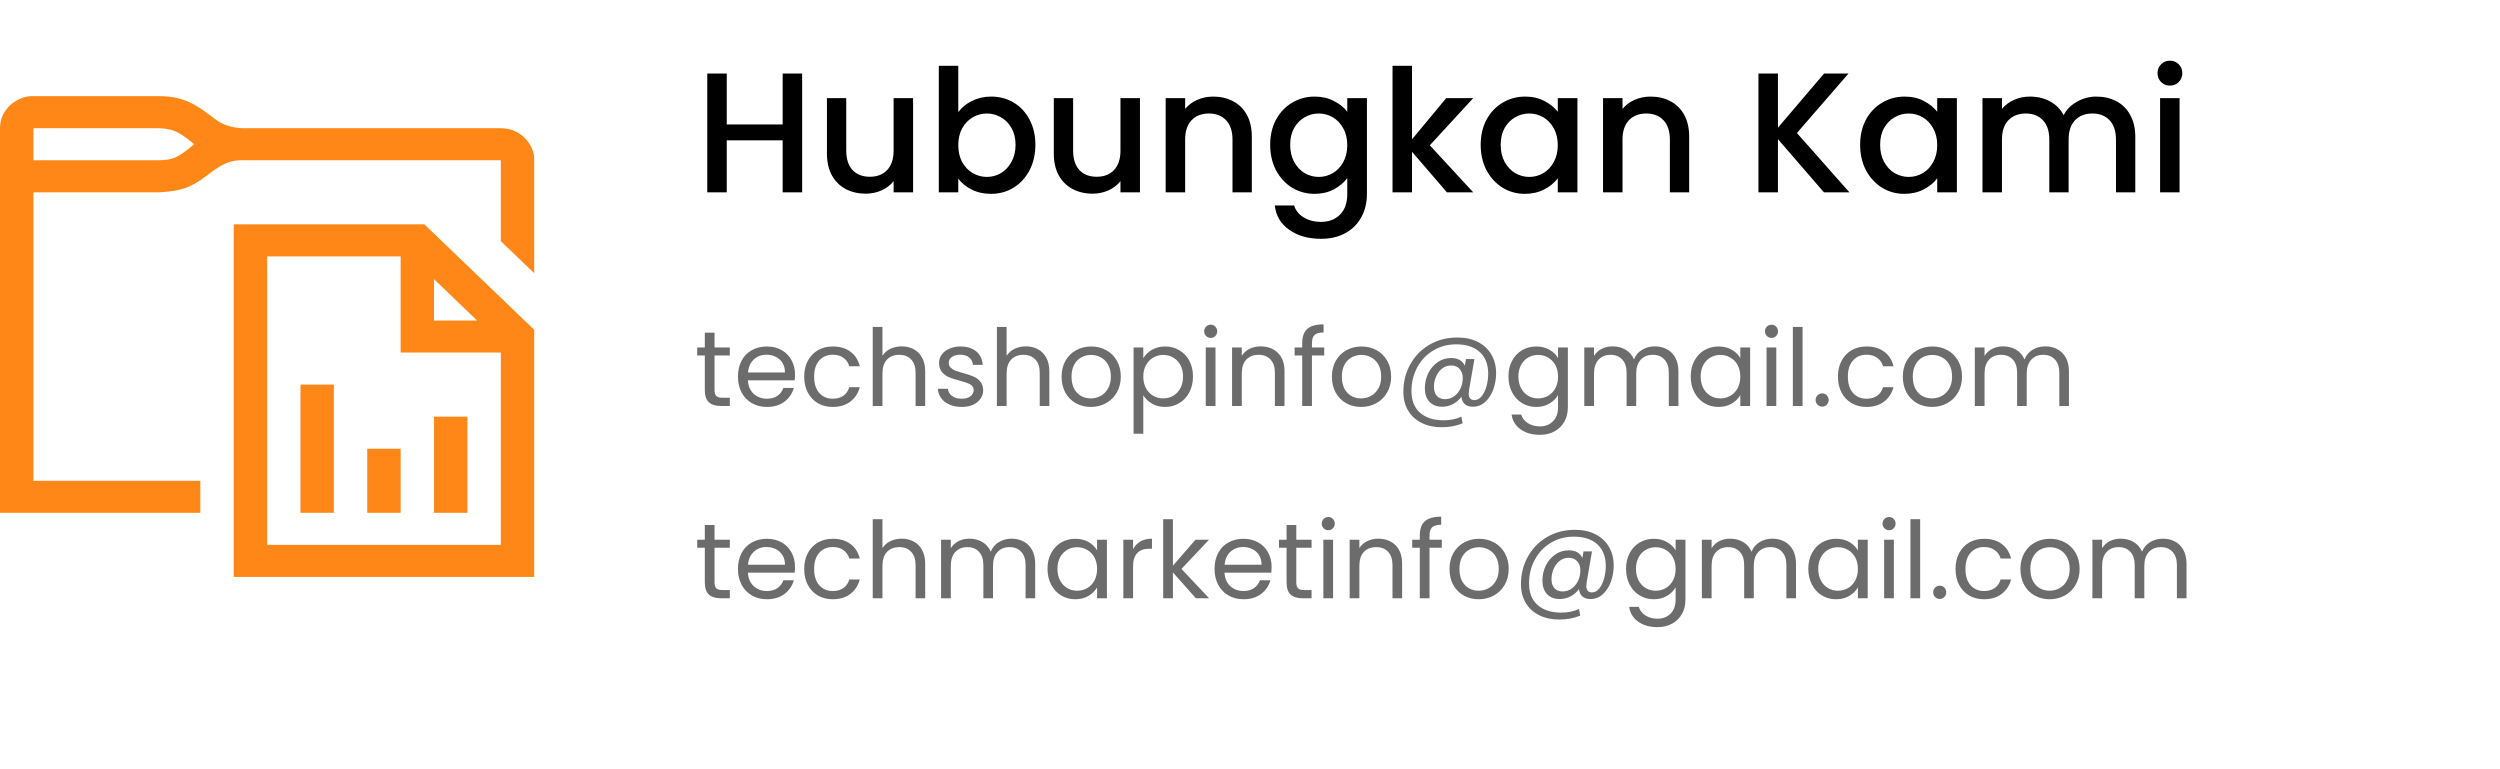 <svg width="234" height="72" viewBox="0 0 234 72" fill="none" xmlns="http://www.w3.org/2000/svg">
<path d="M75.08 6.88V18H73.256V13.136H68.024V18H66.2V6.88H68.024V11.648H73.256V6.88H75.08ZM85.465 9.184V18H83.641V16.96C83.353 17.323 82.975 17.611 82.505 17.824C82.047 18.027 81.556 18.128 81.033 18.128C80.34 18.128 79.716 17.984 79.161 17.696C78.617 17.408 78.185 16.981 77.865 16.416C77.556 15.851 77.401 15.168 77.401 14.368V9.184H79.209V14.096C79.209 14.885 79.407 15.493 79.801 15.92C80.196 16.336 80.735 16.544 81.417 16.544C82.1 16.544 82.639 16.336 83.033 15.92C83.439 15.493 83.641 14.885 83.641 14.096V9.184H85.465ZM89.696 10.496C90.005 10.069 90.427 9.723 90.96 9.456C91.504 9.179 92.106 9.04 92.768 9.04C93.546 9.04 94.251 9.227 94.88 9.6C95.509 9.973 96.005 10.507 96.368 11.2C96.731 11.883 96.912 12.667 96.912 13.552C96.912 14.437 96.731 15.232 96.368 15.936C96.005 16.629 95.504 17.173 94.864 17.568C94.234 17.952 93.536 18.144 92.768 18.144C92.085 18.144 91.477 18.011 90.944 17.744C90.421 17.477 90.005 17.136 89.696 16.72V18H87.872V6.16H89.696V10.496ZM95.056 13.552C95.056 12.944 94.928 12.421 94.672 11.984C94.427 11.536 94.096 11.2 93.68 10.976C93.275 10.741 92.837 10.624 92.368 10.624C91.909 10.624 91.472 10.741 91.056 10.976C90.65 11.211 90.32 11.552 90.064 12C89.819 12.448 89.696 12.976 89.696 13.584C89.696 14.192 89.819 14.725 90.064 15.184C90.32 15.632 90.65 15.973 91.056 16.208C91.472 16.443 91.909 16.56 92.368 16.56C92.837 16.56 93.275 16.443 93.68 16.208C94.096 15.963 94.427 15.611 94.672 15.152C94.928 14.693 95.056 14.16 95.056 13.552ZM106.7 9.184V18H104.876V16.96C104.588 17.323 104.209 17.611 103.74 17.824C103.281 18.027 102.79 18.128 102.268 18.128C101.574 18.128 100.95 17.984 100.396 17.696C99.852 17.408 99.42 16.981 99.1 16.416C98.79 15.851 98.636 15.168 98.636 14.368V9.184H100.444V14.096C100.444 14.885 100.641 15.493 101.036 15.92C101.43 16.336 101.969 16.544 102.652 16.544C103.334 16.544 103.873 16.336 104.268 15.92C104.673 15.493 104.876 14.885 104.876 14.096V9.184H106.7ZM113.554 9.04C114.248 9.04 114.866 9.184 115.41 9.472C115.965 9.76 116.397 10.187 116.706 10.752C117.016 11.317 117.17 12 117.17 12.8V18H115.362V13.072C115.362 12.283 115.165 11.68 114.77 11.264C114.376 10.837 113.837 10.624 113.154 10.624C112.472 10.624 111.928 10.837 111.522 11.264C111.128 11.68 110.93 12.283 110.93 13.072V18H109.106V9.184H110.93V10.192C111.229 9.829 111.608 9.547 112.066 9.344C112.536 9.141 113.032 9.04 113.554 9.04ZM123.049 9.04C123.732 9.04 124.334 9.179 124.857 9.456C125.39 9.723 125.806 10.059 126.105 10.464V9.184H127.945V18.144C127.945 18.955 127.774 19.675 127.433 20.304C127.092 20.944 126.596 21.445 125.945 21.808C125.305 22.171 124.537 22.352 123.641 22.352C122.446 22.352 121.454 22.069 120.665 21.504C119.876 20.949 119.428 20.192 119.321 19.232H121.129C121.268 19.691 121.561 20.059 122.009 20.336C122.468 20.624 123.012 20.768 123.641 20.768C124.377 20.768 124.969 20.544 125.417 20.096C125.876 19.648 126.105 18.997 126.105 18.144V16.672C125.796 17.088 125.374 17.44 124.841 17.728C124.318 18.005 123.721 18.144 123.049 18.144C122.281 18.144 121.577 17.952 120.937 17.568C120.308 17.173 119.806 16.629 119.433 15.936C119.07 15.232 118.889 14.437 118.889 13.552C118.889 12.667 119.07 11.883 119.433 11.2C119.806 10.517 120.308 9.989 120.937 9.616C121.577 9.232 122.281 9.04 123.049 9.04ZM126.105 13.584C126.105 12.976 125.977 12.448 125.721 12C125.476 11.552 125.15 11.211 124.745 10.976C124.34 10.741 123.902 10.624 123.433 10.624C122.964 10.624 122.526 10.741 122.121 10.976C121.716 11.2 121.385 11.536 121.129 11.984C120.884 12.421 120.761 12.944 120.761 13.552C120.761 14.16 120.884 14.693 121.129 15.152C121.385 15.611 121.716 15.963 122.121 16.208C122.537 16.443 122.974 16.56 123.433 16.56C123.902 16.56 124.34 16.443 124.745 16.208C125.15 15.973 125.476 15.632 125.721 15.184C125.977 14.725 126.105 14.192 126.105 13.584ZM133.829 13.6L137.893 18H135.429L132.165 14.208V18H130.341V6.16H132.165V13.04L135.365 9.184H137.893L133.829 13.6ZM138.592 13.552C138.592 12.667 138.773 11.883 139.136 11.2C139.509 10.517 140.011 9.989 140.64 9.616C141.28 9.232 141.984 9.04 142.752 9.04C143.445 9.04 144.048 9.179 144.56 9.456C145.083 9.723 145.499 10.059 145.808 10.464V9.184H147.648V18H145.808V16.688C145.499 17.104 145.077 17.451 144.544 17.728C144.011 18.005 143.403 18.144 142.72 18.144C141.963 18.144 141.269 17.952 140.64 17.568C140.011 17.173 139.509 16.629 139.136 15.936C138.773 15.232 138.592 14.437 138.592 13.552ZM145.808 13.584C145.808 12.976 145.68 12.448 145.424 12C145.179 11.552 144.853 11.211 144.448 10.976C144.043 10.741 143.605 10.624 143.136 10.624C142.667 10.624 142.229 10.741 141.824 10.976C141.419 11.2 141.088 11.536 140.832 11.984C140.587 12.421 140.464 12.944 140.464 13.552C140.464 14.16 140.587 14.693 140.832 15.152C141.088 15.611 141.419 15.963 141.824 16.208C142.24 16.443 142.677 16.56 143.136 16.56C143.605 16.56 144.043 16.443 144.448 16.208C144.853 15.973 145.179 15.632 145.424 15.184C145.68 14.725 145.808 14.192 145.808 13.584ZM154.492 9.04C155.185 9.04 155.804 9.184 156.348 9.472C156.902 9.76 157.334 10.187 157.644 10.752C157.953 11.317 158.108 12 158.108 12.8V18H156.3V13.072C156.3 12.283 156.102 11.68 155.708 11.264C155.313 10.837 154.774 10.624 154.092 10.624C153.409 10.624 152.865 10.837 152.46 11.264C152.065 11.68 151.868 12.283 151.868 13.072V18H150.044V9.184H151.868V10.192C152.166 9.829 152.545 9.547 153.004 9.344C153.473 9.141 153.969 9.04 154.492 9.04ZM170.719 18L166.415 13.024V18H164.591V6.88H166.415V11.952L170.735 6.88H173.023L168.191 12.448L173.103 18H170.719ZM174.108 13.552C174.108 12.667 174.289 11.883 174.652 11.2C175.025 10.517 175.526 9.989 176.156 9.616C176.796 9.232 177.5 9.04 178.268 9.04C178.961 9.04 179.564 9.179 180.076 9.456C180.598 9.723 181.014 10.059 181.324 10.464V9.184H183.164V18H181.324V16.688C181.014 17.104 180.593 17.451 180.06 17.728C179.526 18.005 178.918 18.144 178.236 18.144C177.478 18.144 176.785 17.952 176.156 17.568C175.526 17.173 175.025 16.629 174.652 15.936C174.289 15.232 174.108 14.437 174.108 13.552ZM181.324 13.584C181.324 12.976 181.196 12.448 180.94 12C180.694 11.552 180.369 11.211 179.964 10.976C179.558 10.741 179.121 10.624 178.652 10.624C178.182 10.624 177.745 10.741 177.34 10.976C176.934 11.2 176.604 11.536 176.348 11.984C176.102 12.421 175.98 12.944 175.98 13.552C175.98 14.16 176.102 14.693 176.348 15.152C176.604 15.611 176.934 15.963 177.34 16.208C177.756 16.443 178.193 16.56 178.652 16.56C179.121 16.56 179.558 16.443 179.964 16.208C180.369 15.973 180.694 15.632 180.94 15.184C181.196 14.725 181.324 14.192 181.324 13.584ZM196.231 9.04C196.925 9.04 197.543 9.184 198.087 9.472C198.642 9.76 199.074 10.187 199.383 10.752C199.703 11.317 199.863 12 199.863 12.8V18H198.055V13.072C198.055 12.283 197.858 11.68 197.463 11.264C197.069 10.837 196.53 10.624 195.847 10.624C195.165 10.624 194.621 10.837 194.215 11.264C193.821 11.68 193.623 12.283 193.623 13.072V18H191.815V13.072C191.815 12.283 191.618 11.68 191.223 11.264C190.829 10.837 190.29 10.624 189.607 10.624C188.925 10.624 188.381 10.837 187.975 11.264C187.581 11.68 187.383 12.283 187.383 13.072V18H185.559V9.184H187.383V10.192C187.682 9.829 188.061 9.547 188.519 9.344C188.978 9.141 189.469 9.04 189.991 9.04C190.695 9.04 191.325 9.189 191.879 9.488C192.434 9.787 192.861 10.219 193.159 10.784C193.426 10.251 193.842 9.829 194.407 9.52C194.973 9.2 195.581 9.04 196.231 9.04ZM203.112 8.016C202.782 8.016 202.504 7.904 202.28 7.68C202.056 7.456 201.944 7.179 201.944 6.848C201.944 6.517 202.056 6.24 202.28 6.016C202.504 5.792 202.782 5.68 203.112 5.68C203.432 5.68 203.704 5.792 203.928 6.016C204.152 6.24 204.264 6.517 204.264 6.848C204.264 7.179 204.152 7.456 203.928 7.68C203.704 7.904 203.432 8.016 203.112 8.016ZM204.008 9.184V18H202.184V9.184H204.008Z" fill="black"/>
<path d="M66.88 33.27V36.5C66.88 36.767 66.937 36.957 67.05 37.07C67.163 37.177 67.36 37.23 67.64 37.23H68.31V38H67.49C66.983 38 66.603 37.883 66.35 37.65C66.097 37.417 65.97 37.033 65.97 36.5V33.27H65.26V32.52H65.97V31.14H66.88V32.52H68.31V33.27H66.88ZM74.413 35.05C74.413 35.223 74.403 35.407 74.383 35.6H70.003C70.036 36.14 70.219 36.563 70.553 36.87C70.893 37.17 71.303 37.32 71.783 37.32C72.176 37.32 72.503 37.23 72.763 37.05C73.029 36.863 73.216 36.617 73.323 36.31H74.303C74.156 36.837 73.863 37.267 73.423 37.6C72.983 37.927 72.436 38.09 71.783 38.09C71.263 38.09 70.796 37.973 70.383 37.74C69.976 37.507 69.656 37.177 69.423 36.75C69.189 36.317 69.073 35.817 69.073 35.25C69.073 34.683 69.186 34.187 69.413 33.76C69.639 33.333 69.956 33.007 70.363 32.78C70.776 32.547 71.249 32.43 71.783 32.43C72.303 32.43 72.763 32.543 73.163 32.77C73.563 32.997 73.869 33.31 74.083 33.71C74.303 34.103 74.413 34.55 74.413 35.05ZM73.473 34.86C73.473 34.513 73.396 34.217 73.243 33.97C73.089 33.717 72.879 33.527 72.613 33.4C72.353 33.267 72.063 33.2 71.743 33.2C71.283 33.2 70.889 33.347 70.563 33.64C70.243 33.933 70.059 34.34 70.013 34.86H73.473ZM75.274 35.25C75.274 34.683 75.387 34.19 75.614 33.77C75.84 33.343 76.154 33.013 76.554 32.78C76.96 32.547 77.424 32.43 77.944 32.43C78.617 32.43 79.17 32.593 79.604 32.92C80.044 33.247 80.334 33.7 80.474 34.28H79.494C79.4 33.947 79.217 33.683 78.944 33.49C78.677 33.297 78.344 33.2 77.944 33.2C77.424 33.2 77.004 33.38 76.684 33.74C76.364 34.093 76.204 34.597 76.204 35.25C76.204 35.91 76.364 36.42 76.684 36.78C77.004 37.14 77.424 37.32 77.944 37.32C78.344 37.32 78.677 37.227 78.944 37.04C79.21 36.853 79.394 36.587 79.494 36.24H80.474C80.327 36.8 80.034 37.25 79.594 37.59C79.154 37.923 78.604 38.09 77.944 38.09C77.424 38.09 76.96 37.973 76.554 37.74C76.154 37.507 75.84 37.177 75.614 36.75C75.387 36.323 75.274 35.823 75.274 35.25ZM84.408 32.42C84.821 32.42 85.195 32.51 85.528 32.69C85.861 32.863 86.121 33.127 86.308 33.48C86.501 33.833 86.598 34.263 86.598 34.77V38H85.698V34.9C85.698 34.353 85.561 33.937 85.288 33.65C85.015 33.357 84.641 33.21 84.168 33.21C83.688 33.21 83.305 33.36 83.018 33.66C82.738 33.96 82.598 34.397 82.598 34.97V38H81.688V30.6H82.598V33.3C82.778 33.02 83.025 32.803 83.338 32.65C83.658 32.497 84.015 32.42 84.408 32.42ZM90.025 38.09C89.605 38.09 89.228 38.02 88.894 37.88C88.561 37.733 88.298 37.533 88.105 37.28C87.911 37.02 87.805 36.723 87.784 36.39H88.725C88.751 36.663 88.878 36.887 89.105 37.06C89.338 37.233 89.641 37.32 90.014 37.32C90.361 37.32 90.635 37.243 90.835 37.09C91.034 36.937 91.135 36.743 91.135 36.51C91.135 36.27 91.028 36.093 90.814 35.98C90.601 35.86 90.271 35.743 89.825 35.63C89.418 35.523 89.085 35.417 88.825 35.31C88.571 35.197 88.351 35.033 88.165 34.82C87.984 34.6 87.894 34.313 87.894 33.96C87.894 33.68 87.978 33.423 88.144 33.19C88.311 32.957 88.548 32.773 88.855 32.64C89.161 32.5 89.511 32.43 89.904 32.43C90.511 32.43 91.001 32.583 91.374 32.89C91.748 33.197 91.948 33.617 91.975 34.15H91.064C91.044 33.863 90.928 33.633 90.715 33.46C90.508 33.287 90.228 33.2 89.874 33.2C89.548 33.2 89.288 33.27 89.094 33.41C88.901 33.55 88.805 33.733 88.805 33.96C88.805 34.14 88.861 34.29 88.975 34.41C89.094 34.523 89.241 34.617 89.415 34.69C89.594 34.757 89.841 34.833 90.154 34.92C90.548 35.027 90.868 35.133 91.115 35.24C91.361 35.34 91.571 35.493 91.745 35.7C91.924 35.907 92.018 36.177 92.025 36.51C92.025 36.81 91.941 37.08 91.775 37.32C91.608 37.56 91.371 37.75 91.064 37.89C90.764 38.023 90.418 38.09 90.025 38.09ZM96.029 32.42C96.442 32.42 96.816 32.51 97.149 32.69C97.482 32.863 97.742 33.127 97.929 33.48C98.122 33.833 98.219 34.263 98.219 34.77V38H97.319V34.9C97.319 34.353 97.182 33.937 96.909 33.65C96.636 33.357 96.262 33.21 95.789 33.21C95.309 33.21 94.926 33.36 94.639 33.66C94.359 33.96 94.219 34.397 94.219 34.97V38H93.309V30.6H94.219V33.3C94.399 33.02 94.646 32.803 94.959 32.65C95.279 32.497 95.636 32.42 96.029 32.42ZM102.096 38.09C101.582 38.09 101.116 37.973 100.696 37.74C100.282 37.507 99.956 37.177 99.716 36.75C99.482 36.317 99.365 35.817 99.365 35.25C99.365 34.69 99.486 34.197 99.725 33.77C99.972 33.337 100.306 33.007 100.726 32.78C101.146 32.547 101.616 32.43 102.136 32.43C102.656 32.43 103.126 32.547 103.546 32.78C103.966 33.007 104.296 33.333 104.536 33.76C104.782 34.187 104.906 34.683 104.906 35.25C104.906 35.817 104.779 36.317 104.526 36.75C104.279 37.177 103.942 37.507 103.516 37.74C103.089 37.973 102.616 38.09 102.096 38.09ZM102.096 37.29C102.422 37.29 102.729 37.213 103.016 37.06C103.302 36.907 103.532 36.677 103.706 36.37C103.886 36.063 103.976 35.69 103.976 35.25C103.976 34.81 103.889 34.437 103.716 34.13C103.542 33.823 103.316 33.597 103.036 33.45C102.756 33.297 102.452 33.22 102.126 33.22C101.792 33.22 101.486 33.297 101.206 33.45C100.932 33.597 100.712 33.823 100.546 34.13C100.379 34.437 100.296 34.81 100.296 35.25C100.296 35.697 100.376 36.073 100.536 36.38C100.702 36.687 100.922 36.917 101.196 37.07C101.469 37.217 101.769 37.29 102.096 37.29ZM107.012 33.53C107.192 33.217 107.459 32.957 107.812 32.75C108.172 32.537 108.589 32.43 109.062 32.43C109.549 32.43 109.989 32.547 110.382 32.78C110.782 33.013 111.095 33.343 111.322 33.77C111.549 34.19 111.662 34.68 111.662 35.24C111.662 35.793 111.549 36.287 111.322 36.72C111.095 37.153 110.782 37.49 110.382 37.73C109.989 37.97 109.549 38.09 109.062 38.09C108.595 38.09 108.182 37.987 107.822 37.78C107.469 37.567 107.199 37.303 107.012 36.99V40.6H106.102V32.52H107.012V33.53ZM110.732 35.24C110.732 34.827 110.649 34.467 110.482 34.16C110.315 33.853 110.089 33.62 109.802 33.46C109.522 33.3 109.212 33.22 108.872 33.22C108.539 33.22 108.229 33.303 107.942 33.47C107.662 33.63 107.435 33.867 107.262 34.18C107.095 34.487 107.012 34.843 107.012 35.25C107.012 35.663 107.095 36.027 107.262 36.34C107.435 36.647 107.662 36.883 107.942 37.05C108.229 37.21 108.539 37.29 108.872 37.29C109.212 37.29 109.522 37.21 109.802 37.05C110.089 36.883 110.315 36.647 110.482 36.34C110.649 36.027 110.732 35.66 110.732 35.24ZM113.33 31.63C113.157 31.63 113.01 31.57 112.89 31.45C112.77 31.33 112.71 31.183 112.71 31.01C112.71 30.837 112.77 30.69 112.89 30.57C113.01 30.45 113.157 30.39 113.33 30.39C113.497 30.39 113.637 30.45 113.75 30.57C113.87 30.69 113.93 30.837 113.93 31.01C113.93 31.183 113.87 31.33 113.75 31.45C113.637 31.57 113.497 31.63 113.33 31.63ZM113.77 32.52V38H112.86V32.52H113.77ZM117.991 32.42C118.657 32.42 119.197 32.623 119.611 33.03C120.024 33.43 120.231 34.01 120.231 34.77V38H119.331V34.9C119.331 34.353 119.194 33.937 118.921 33.65C118.647 33.357 118.274 33.21 117.801 33.21C117.321 33.21 116.937 33.36 116.651 33.66C116.371 33.96 116.231 34.397 116.231 34.97V38H115.321V32.52H116.231V33.3C116.411 33.02 116.654 32.803 116.961 32.65C117.274 32.497 117.617 32.42 117.991 32.42ZM123.947 33.27H122.797V38H121.887V33.27H121.177V32.52H121.887V32.13C121.887 31.517 122.044 31.07 122.357 30.79C122.677 30.503 123.187 30.36 123.887 30.36V31.12C123.487 31.12 123.204 31.2 123.037 31.36C122.877 31.513 122.797 31.77 122.797 32.13V32.52H123.947V33.27ZM127.398 38.09C126.885 38.09 126.418 37.973 125.998 37.74C125.585 37.507 125.258 37.177 125.018 36.75C124.785 36.317 124.668 35.817 124.668 35.25C124.668 34.69 124.788 34.197 125.028 33.77C125.275 33.337 125.608 33.007 126.028 32.78C126.448 32.547 126.918 32.43 127.438 32.43C127.958 32.43 128.428 32.547 128.848 32.78C129.268 33.007 129.598 33.333 129.838 33.76C130.085 34.187 130.208 34.683 130.208 35.25C130.208 35.817 130.082 36.317 129.828 36.75C129.582 37.177 129.245 37.507 128.818 37.74C128.392 37.973 127.918 38.09 127.398 38.09ZM127.398 37.29C127.725 37.29 128.032 37.213 128.318 37.06C128.605 36.907 128.835 36.677 129.008 36.37C129.188 36.063 129.278 35.69 129.278 35.25C129.278 34.81 129.192 34.437 129.018 34.13C128.845 33.823 128.618 33.597 128.338 33.45C128.058 33.297 127.755 33.22 127.428 33.22C127.095 33.22 126.788 33.297 126.508 33.45C126.235 33.597 126.015 33.823 125.848 34.13C125.682 34.437 125.598 34.81 125.598 35.25C125.598 35.697 125.678 36.073 125.838 36.38C126.005 36.687 126.225 36.917 126.498 37.07C126.772 37.217 127.072 37.29 127.398 37.29ZM136.405 31.59C137.145 31.59 137.788 31.73 138.335 32.01C138.881 32.29 139.301 32.683 139.595 33.19C139.888 33.69 140.035 34.27 140.035 34.93C140.035 35.457 139.948 35.963 139.775 36.45C139.601 36.93 139.348 37.32 139.015 37.62C138.688 37.92 138.305 38.07 137.865 38.07C137.531 38.07 137.275 37.987 137.095 37.82C136.915 37.653 136.811 37.427 136.785 37.14C136.578 37.427 136.315 37.653 135.995 37.82C135.681 37.987 135.348 38.07 134.995 38.07C134.488 38.07 134.088 37.917 133.795 37.61C133.508 37.297 133.365 36.877 133.365 36.35C133.365 35.85 133.468 35.383 133.675 34.95C133.888 34.517 134.181 34.17 134.555 33.91C134.928 33.643 135.351 33.51 135.825 33.51C136.458 33.51 136.885 33.75 137.105 34.23L137.215 33.61H138.005L137.505 36.5C137.485 36.627 137.475 36.743 137.475 36.85C137.475 37.25 137.651 37.45 138.005 37.45C138.271 37.45 138.501 37.323 138.695 37.07C138.895 36.817 139.045 36.5 139.145 36.12C139.245 35.733 139.295 35.353 139.295 34.98C139.295 34.107 139.031 33.43 138.505 32.95C137.985 32.47 137.248 32.23 136.295 32.23C135.501 32.23 134.785 32.423 134.145 32.81C133.511 33.19 133.015 33.713 132.655 34.38C132.295 35.047 132.115 35.783 132.115 36.59C132.108 37.47 132.371 38.147 132.905 38.62C133.438 39.1 134.178 39.34 135.125 39.34C135.751 39.34 136.305 39.227 136.785 39L136.905 39.62C136.311 39.867 135.658 39.99 134.945 39.99C134.231 39.99 133.601 39.853 133.055 39.58C132.515 39.313 132.095 38.927 131.795 38.42C131.501 37.92 131.355 37.337 131.355 36.67C131.355 35.73 131.571 34.873 132.005 34.1C132.438 33.32 133.038 32.707 133.805 32.26C134.578 31.813 135.445 31.59 136.405 31.59ZM135.265 37.36C135.565 37.36 135.841 37.273 136.095 37.1C136.348 36.92 136.548 36.68 136.695 36.38C136.841 36.073 136.915 35.74 136.915 35.38C136.915 35.033 136.818 34.753 136.625 34.54C136.438 34.32 136.171 34.21 135.825 34.21C135.505 34.21 135.221 34.307 134.975 34.5C134.735 34.687 134.548 34.937 134.415 35.25C134.281 35.557 134.215 35.877 134.215 36.21C134.215 36.563 134.305 36.843 134.485 37.05C134.665 37.257 134.925 37.36 135.265 37.36ZM143.792 32.43C144.265 32.43 144.678 32.533 145.032 32.74C145.392 32.947 145.658 33.207 145.832 33.52V32.52H146.752V38.12C146.752 38.62 146.645 39.063 146.432 39.45C146.218 39.843 145.912 40.15 145.512 40.37C145.118 40.59 144.658 40.7 144.132 40.7C143.412 40.7 142.812 40.53 142.332 40.19C141.852 39.85 141.568 39.387 141.482 38.8H142.382C142.482 39.133 142.688 39.4 143.002 39.6C143.315 39.807 143.692 39.91 144.132 39.91C144.632 39.91 145.038 39.753 145.352 39.44C145.672 39.127 145.832 38.687 145.832 38.12V36.97C145.652 37.29 145.385 37.557 145.032 37.77C144.678 37.983 144.265 38.09 143.792 38.09C143.305 38.09 142.862 37.97 142.462 37.73C142.068 37.49 141.758 37.153 141.532 36.72C141.305 36.287 141.192 35.793 141.192 35.24C141.192 34.68 141.305 34.19 141.532 33.77C141.758 33.343 142.068 33.013 142.462 32.78C142.862 32.547 143.305 32.43 143.792 32.43ZM145.832 35.25C145.832 34.837 145.748 34.477 145.582 34.17C145.415 33.863 145.188 33.63 144.902 33.47C144.622 33.303 144.312 33.22 143.972 33.22C143.632 33.22 143.322 33.3 143.042 33.46C142.762 33.62 142.538 33.853 142.372 34.16C142.205 34.467 142.122 34.827 142.122 35.24C142.122 35.66 142.205 36.027 142.372 36.34C142.538 36.647 142.762 36.883 143.042 37.05C143.322 37.21 143.632 37.29 143.972 37.29C144.312 37.29 144.622 37.21 144.902 37.05C145.188 36.883 145.415 36.647 145.582 36.34C145.748 36.027 145.832 35.663 145.832 35.25ZM154.88 32.42C155.306 32.42 155.686 32.51 156.02 32.69C156.353 32.863 156.616 33.127 156.81 33.48C157.003 33.833 157.1 34.263 157.1 34.77V38H156.2V34.9C156.2 34.353 156.063 33.937 155.79 33.65C155.523 33.357 155.16 33.21 154.7 33.21C154.226 33.21 153.85 33.363 153.57 33.67C153.29 33.97 153.15 34.407 153.15 34.98V38H152.25V34.9C152.25 34.353 152.113 33.937 151.84 33.65C151.573 33.357 151.21 33.21 150.75 33.21C150.276 33.21 149.9 33.363 149.62 33.67C149.34 33.97 149.2 34.407 149.2 34.98V38H148.29V32.52H149.2V33.31C149.38 33.023 149.62 32.803 149.92 32.65C150.226 32.497 150.563 32.42 150.93 32.42C151.39 32.42 151.796 32.523 152.15 32.73C152.503 32.937 152.766 33.24 152.94 33.64C153.093 33.253 153.346 32.953 153.7 32.74C154.053 32.527 154.446 32.42 154.88 32.42ZM158.252 35.24C158.252 34.68 158.366 34.19 158.592 33.77C158.819 33.343 159.129 33.013 159.522 32.78C159.922 32.547 160.366 32.43 160.852 32.43C161.332 32.43 161.749 32.533 162.102 32.74C162.456 32.947 162.719 33.207 162.892 33.52V32.52H163.812V38H162.892V36.98C162.712 37.3 162.442 37.567 162.082 37.78C161.729 37.987 161.316 38.09 160.842 38.09C160.356 38.09 159.916 37.97 159.522 37.73C159.129 37.49 158.819 37.153 158.592 36.72C158.366 36.287 158.252 35.793 158.252 35.24ZM162.892 35.25C162.892 34.837 162.809 34.477 162.642 34.17C162.476 33.863 162.249 33.63 161.962 33.47C161.682 33.303 161.372 33.22 161.032 33.22C160.692 33.22 160.382 33.3 160.102 33.46C159.822 33.62 159.599 33.853 159.432 34.16C159.266 34.467 159.182 34.827 159.182 35.24C159.182 35.66 159.266 36.027 159.432 36.34C159.599 36.647 159.822 36.883 160.102 37.05C160.382 37.21 160.692 37.29 161.032 37.29C161.372 37.29 161.682 37.21 161.962 37.05C162.249 36.883 162.476 36.647 162.642 36.34C162.809 36.027 162.892 35.663 162.892 35.25ZM165.82 31.63C165.647 31.63 165.5 31.57 165.38 31.45C165.26 31.33 165.2 31.183 165.2 31.01C165.2 30.837 165.26 30.69 165.38 30.57C165.5 30.45 165.647 30.39 165.82 30.39C165.987 30.39 166.127 30.45 166.24 30.57C166.36 30.69 166.42 30.837 166.42 31.01C166.42 31.183 166.36 31.33 166.24 31.45C166.127 31.57 165.987 31.63 165.82 31.63ZM166.26 32.52V38H165.35V32.52H166.26ZM168.721 30.6V38H167.811V30.6H168.721ZM170.562 38.06C170.389 38.06 170.242 38 170.122 37.88C170.002 37.76 169.942 37.613 169.942 37.44C169.942 37.267 170.002 37.12 170.122 37C170.242 36.88 170.389 36.82 170.562 36.82C170.729 36.82 170.869 36.88 170.982 37C171.102 37.12 171.162 37.267 171.162 37.44C171.162 37.613 171.102 37.76 170.982 37.88C170.869 38 170.729 38.06 170.562 38.06ZM172.032 35.25C172.032 34.683 172.145 34.19 172.372 33.77C172.598 33.343 172.912 33.013 173.312 32.78C173.718 32.547 174.182 32.43 174.702 32.43C175.375 32.43 175.928 32.593 176.362 32.92C176.802 33.247 177.092 33.7 177.232 34.28H176.252C176.158 33.947 175.975 33.683 175.702 33.49C175.435 33.297 175.102 33.2 174.702 33.2C174.182 33.2 173.762 33.38 173.442 33.74C173.122 34.093 172.962 34.597 172.962 35.25C172.962 35.91 173.122 36.42 173.442 36.78C173.762 37.14 174.182 37.32 174.702 37.32C175.102 37.32 175.435 37.227 175.702 37.04C175.968 36.853 176.152 36.587 176.252 36.24H177.232C177.085 36.8 176.792 37.25 176.352 37.59C175.912 37.923 175.362 38.09 174.702 38.09C174.182 38.09 173.718 37.973 173.312 37.74C172.912 37.507 172.598 37.177 172.372 36.75C172.145 36.323 172.032 35.823 172.032 35.25ZM180.836 38.09C180.322 38.09 179.856 37.973 179.436 37.74C179.022 37.507 178.696 37.177 178.456 36.75C178.222 36.317 178.106 35.817 178.106 35.25C178.106 34.69 178.226 34.197 178.466 33.77C178.712 33.337 179.046 33.007 179.466 32.78C179.886 32.547 180.356 32.43 180.876 32.43C181.396 32.43 181.866 32.547 182.286 32.78C182.706 33.007 183.036 33.333 183.276 33.76C183.522 34.187 183.646 34.683 183.646 35.25C183.646 35.817 183.519 36.317 183.266 36.75C183.019 37.177 182.682 37.507 182.256 37.74C181.829 37.973 181.356 38.09 180.836 38.09ZM180.836 37.29C181.162 37.29 181.469 37.213 181.756 37.06C182.042 36.907 182.272 36.677 182.446 36.37C182.626 36.063 182.716 35.69 182.716 35.25C182.716 34.81 182.629 34.437 182.456 34.13C182.282 33.823 182.056 33.597 181.776 33.45C181.496 33.297 181.192 33.22 180.866 33.22C180.532 33.22 180.226 33.297 179.946 33.45C179.672 33.597 179.452 33.823 179.286 34.13C179.119 34.437 179.036 34.81 179.036 35.25C179.036 35.697 179.116 36.073 179.276 36.38C179.442 36.687 179.662 36.917 179.936 37.07C180.209 37.217 180.509 37.29 180.836 37.29ZM191.432 32.42C191.859 32.42 192.239 32.51 192.572 32.69C192.906 32.863 193.169 33.127 193.362 33.48C193.556 33.833 193.652 34.263 193.652 34.77V38H192.752V34.9C192.752 34.353 192.616 33.937 192.342 33.65C192.076 33.357 191.712 33.21 191.252 33.21C190.779 33.21 190.402 33.363 190.122 33.67C189.842 33.97 189.702 34.407 189.702 34.98V38H188.802V34.9C188.802 34.353 188.666 33.937 188.392 33.65C188.126 33.357 187.762 33.21 187.302 33.21C186.829 33.21 186.452 33.363 186.172 33.67C185.892 33.97 185.752 34.407 185.752 34.98V38H184.842V32.52H185.752V33.31C185.932 33.023 186.172 32.803 186.472 32.65C186.779 32.497 187.116 32.42 187.482 32.42C187.942 32.42 188.349 32.523 188.702 32.73C189.056 32.937 189.319 33.24 189.492 33.64C189.646 33.253 189.899 32.953 190.252 32.74C190.606 32.527 190.999 32.42 191.432 32.42Z" fill="#6C6C6C"/>
<g clip-path="url(#clip0_0_1160)">
<path d="M39.722 21L50 30.867V54H21.875V21H39.722ZM40.625 30H44.653L40.625 26.133V30ZM46.875 51V33H37.5V24H25V51H46.875ZM28.125 36H31.25V48H28.125V36ZM34.375 42H37.5V48H34.375V42ZM40.625 39H43.75V48H40.625V39ZM14.844 9C15.576 9 16.203 9.07 16.724 9.211C17.244 9.352 17.716 9.539 18.14 9.773C18.563 10.008 18.937 10.25 19.263 10.5C19.588 10.75 19.914 10.992 20.239 11.227C20.565 11.461 20.923 11.641 21.314 11.766C21.704 11.891 22.152 11.969 22.656 12H46.875C47.315 12 47.721 12.078 48.096 12.234C48.47 12.391 48.796 12.602 49.072 12.867C49.349 13.133 49.577 13.453 49.756 13.828C49.935 14.203 50.016 14.594 50 15V25.57L46.875 22.57V15H22.656C22.152 15 21.712 15.07 21.338 15.211C20.963 15.352 20.605 15.539 20.264 15.773C19.922 16.008 19.588 16.25 19.263 16.5C18.937 16.75 18.571 16.992 18.164 17.227C17.757 17.461 17.285 17.641 16.748 17.766C16.211 17.891 15.576 17.969 14.844 18H3.125V45H18.75V48H0V12C0 11.578 0.081 11.188 0.244 10.828C0.407 10.469 0.627 10.156 0.903 9.891C1.18 9.625 1.514 9.406 1.904 9.234C2.295 9.062 2.702 8.984 3.125 9H14.844ZM14.844 15C15.234 15 15.576 14.969 15.869 14.906C16.162 14.844 16.431 14.742 16.675 14.602C16.919 14.461 17.155 14.305 17.383 14.133C17.611 13.961 17.871 13.75 18.164 13.5C17.887 13.266 17.635 13.062 17.407 12.891C17.179 12.719 16.935 12.562 16.675 12.422C16.414 12.281 16.146 12.18 15.869 12.117C15.592 12.055 15.251 12.016 14.844 12H3.125V15H14.844Z" fill="#FF8717"/>
</g>
<path d="M66.88 51.27V54.5C66.88 54.767 66.937 54.957 67.05 55.07C67.163 55.177 67.36 55.23 67.64 55.23H68.31V56H67.49C66.983 56 66.603 55.883 66.35 55.65C66.097 55.417 65.97 55.033 65.97 54.5V51.27H65.26V50.52H65.97V49.14H66.88V50.52H68.31V51.27H66.88ZM74.413 53.05C74.413 53.223 74.403 53.407 74.383 53.6H70.003C70.036 54.14 70.219 54.563 70.553 54.87C70.893 55.17 71.303 55.32 71.783 55.32C72.176 55.32 72.503 55.23 72.763 55.05C73.029 54.863 73.216 54.617 73.323 54.31H74.303C74.156 54.837 73.863 55.267 73.423 55.6C72.983 55.927 72.436 56.09 71.783 56.09C71.263 56.09 70.796 55.973 70.383 55.74C69.976 55.507 69.656 55.177 69.423 54.75C69.189 54.317 69.073 53.817 69.073 53.25C69.073 52.683 69.186 52.187 69.413 51.76C69.639 51.333 69.956 51.007 70.363 50.78C70.776 50.547 71.249 50.43 71.783 50.43C72.303 50.43 72.763 50.543 73.163 50.77C73.563 50.997 73.869 51.31 74.083 51.71C74.303 52.103 74.413 52.55 74.413 53.05ZM73.473 52.86C73.473 52.513 73.396 52.217 73.243 51.97C73.089 51.717 72.879 51.527 72.613 51.4C72.353 51.267 72.063 51.2 71.743 51.2C71.283 51.2 70.889 51.347 70.563 51.64C70.243 51.933 70.059 52.34 70.013 52.86H73.473ZM75.274 53.25C75.274 52.683 75.387 52.19 75.614 51.77C75.84 51.343 76.154 51.013 76.554 50.78C76.96 50.547 77.424 50.43 77.944 50.43C78.617 50.43 79.17 50.593 79.604 50.92C80.044 51.247 80.334 51.7 80.474 52.28H79.494C79.4 51.947 79.217 51.683 78.944 51.49C78.677 51.297 78.344 51.2 77.944 51.2C77.424 51.2 77.004 51.38 76.684 51.74C76.364 52.093 76.204 52.597 76.204 53.25C76.204 53.91 76.364 54.42 76.684 54.78C77.004 55.14 77.424 55.32 77.944 55.32C78.344 55.32 78.677 55.227 78.944 55.04C79.21 54.853 79.394 54.587 79.494 54.24H80.474C80.327 54.8 80.034 55.25 79.594 55.59C79.154 55.923 78.604 56.09 77.944 56.09C77.424 56.09 76.96 55.973 76.554 55.74C76.154 55.507 75.84 55.177 75.614 54.75C75.387 54.323 75.274 53.823 75.274 53.25ZM84.408 50.42C84.821 50.42 85.195 50.51 85.528 50.69C85.861 50.863 86.121 51.127 86.308 51.48C86.501 51.833 86.598 52.263 86.598 52.77V56H85.698V52.9C85.698 52.353 85.561 51.937 85.288 51.65C85.015 51.357 84.641 51.21 84.168 51.21C83.688 51.21 83.305 51.36 83.018 51.66C82.738 51.96 82.598 52.397 82.598 52.97V56H81.688V48.6H82.598V51.3C82.778 51.02 83.025 50.803 83.338 50.65C83.658 50.497 84.015 50.42 84.408 50.42ZM94.674 50.42C95.101 50.42 95.481 50.51 95.814 50.69C96.148 50.863 96.411 51.127 96.605 51.48C96.798 51.833 96.894 52.263 96.894 52.77V56H95.995V52.9C95.995 52.353 95.858 51.937 95.585 51.65C95.318 51.357 94.954 51.21 94.495 51.21C94.021 51.21 93.644 51.363 93.365 51.67C93.085 51.97 92.945 52.407 92.945 52.98V56H92.044V52.9C92.044 52.353 91.908 51.937 91.635 51.65C91.368 51.357 91.004 51.21 90.544 51.21C90.071 51.21 89.695 51.363 89.415 51.67C89.135 51.97 88.995 52.407 88.995 52.98V56H88.085V50.52H88.995V51.31C89.174 51.023 89.415 50.803 89.715 50.65C90.021 50.497 90.358 50.42 90.725 50.42C91.184 50.42 91.591 50.523 91.945 50.73C92.298 50.937 92.561 51.24 92.734 51.64C92.888 51.253 93.141 50.953 93.495 50.74C93.848 50.527 94.241 50.42 94.674 50.42ZM98.047 53.24C98.047 52.68 98.16 52.19 98.387 51.77C98.614 51.343 98.924 51.013 99.317 50.78C99.717 50.547 100.161 50.43 100.647 50.43C101.127 50.43 101.544 50.533 101.897 50.74C102.251 50.947 102.514 51.207 102.687 51.52V50.52H103.607V56H102.687V54.98C102.507 55.3 102.237 55.567 101.877 55.78C101.524 55.987 101.111 56.09 100.637 56.09C100.151 56.09 99.71 55.97 99.317 55.73C98.924 55.49 98.614 55.153 98.387 54.72C98.16 54.287 98.047 53.793 98.047 53.24ZM102.687 53.25C102.687 52.837 102.604 52.477 102.437 52.17C102.271 51.863 102.044 51.63 101.757 51.47C101.477 51.303 101.167 51.22 100.827 51.22C100.487 51.22 100.177 51.3 99.897 51.46C99.617 51.62 99.394 51.853 99.227 52.16C99.061 52.467 98.977 52.827 98.977 53.24C98.977 53.66 99.061 54.027 99.227 54.34C99.394 54.647 99.617 54.883 99.897 55.05C100.177 55.21 100.487 55.29 100.827 55.29C101.167 55.29 101.477 55.21 101.757 55.05C102.044 54.883 102.271 54.647 102.437 54.34C102.604 54.027 102.687 53.663 102.687 53.25ZM106.055 51.41C106.215 51.097 106.442 50.853 106.735 50.68C107.035 50.507 107.398 50.42 107.825 50.42V51.36H107.585C106.565 51.36 106.055 51.913 106.055 53.02V56H105.145V50.52H106.055V51.41ZM111.935 56L109.785 53.58V56H108.875V48.6H109.785V52.95L111.895 50.52H113.165L110.585 53.25L113.175 56H111.935ZM119.022 53.05C119.022 53.223 119.012 53.407 118.992 53.6H114.612C114.645 54.14 114.829 54.563 115.162 54.87C115.502 55.17 115.912 55.32 116.392 55.32C116.785 55.32 117.112 55.23 117.372 55.05C117.639 54.863 117.825 54.617 117.932 54.31H118.912C118.765 54.837 118.472 55.267 118.032 55.6C117.592 55.927 117.045 56.09 116.392 56.09C115.872 56.09 115.405 55.973 114.992 55.74C114.585 55.507 114.265 55.177 114.032 54.75C113.799 54.317 113.682 53.817 113.682 53.25C113.682 52.683 113.795 52.187 114.022 51.76C114.249 51.333 114.565 51.007 114.972 50.78C115.385 50.547 115.859 50.43 116.392 50.43C116.912 50.43 117.372 50.543 117.772 50.77C118.172 50.997 118.479 51.31 118.692 51.71C118.912 52.103 119.022 52.55 119.022 53.05ZM118.082 52.86C118.082 52.513 118.005 52.217 117.852 51.97C117.699 51.717 117.489 51.527 117.222 51.4C116.962 51.267 116.672 51.2 116.352 51.2C115.892 51.2 115.499 51.347 115.172 51.64C114.852 51.933 114.669 52.34 114.622 52.86H118.082ZM121.333 51.27V54.5C121.333 54.767 121.39 54.957 121.503 55.07C121.616 55.177 121.813 55.23 122.093 55.23H122.763V56H121.943C121.436 56 121.056 55.883 120.803 55.65C120.55 55.417 120.423 55.033 120.423 54.5V51.27H119.713V50.52H120.423V49.14H121.333V50.52H122.763V51.27H121.333ZM124.336 49.63C124.162 49.63 124.016 49.57 123.896 49.45C123.776 49.33 123.716 49.183 123.716 49.01C123.716 48.837 123.776 48.69 123.896 48.57C124.016 48.45 124.162 48.39 124.336 48.39C124.502 48.39 124.642 48.45 124.756 48.57C124.876 48.69 124.936 48.837 124.936 49.01C124.936 49.183 124.876 49.33 124.756 49.45C124.642 49.57 124.502 49.63 124.336 49.63ZM124.776 50.52V56H123.866V50.52H124.776ZM128.997 50.42C129.663 50.42 130.203 50.623 130.617 51.03C131.03 51.43 131.237 52.01 131.237 52.77V56H130.337V52.9C130.337 52.353 130.2 51.937 129.927 51.65C129.653 51.357 129.28 51.21 128.807 51.21C128.327 51.21 127.943 51.36 127.657 51.66C127.377 51.96 127.237 52.397 127.237 52.97V56H126.327V50.52H127.237V51.3C127.417 51.02 127.66 50.803 127.967 50.65C128.28 50.497 128.623 50.42 128.997 50.42ZM134.953 51.27H133.803V56H132.893V51.27H132.183V50.52H132.893V50.13C132.893 49.517 133.05 49.07 133.363 48.79C133.683 48.503 134.193 48.36 134.893 48.36V49.12C134.493 49.12 134.21 49.2 134.043 49.36C133.883 49.513 133.803 49.77 133.803 50.13V50.52H134.953V51.27ZM138.404 56.09C137.891 56.09 137.424 55.973 137.004 55.74C136.591 55.507 136.264 55.177 136.024 54.75C135.791 54.317 135.674 53.817 135.674 53.25C135.674 52.69 135.794 52.197 136.034 51.77C136.281 51.337 136.614 51.007 137.034 50.78C137.454 50.547 137.924 50.43 138.444 50.43C138.964 50.43 139.434 50.547 139.854 50.78C140.274 51.007 140.604 51.333 140.844 51.76C141.091 52.187 141.214 52.683 141.214 53.25C141.214 53.817 141.087 54.317 140.834 54.75C140.587 55.177 140.251 55.507 139.824 55.74C139.397 55.973 138.924 56.09 138.404 56.09ZM138.404 55.29C138.731 55.29 139.037 55.213 139.324 55.06C139.611 54.907 139.841 54.677 140.014 54.37C140.194 54.063 140.284 53.69 140.284 53.25C140.284 52.81 140.197 52.437 140.024 52.13C139.851 51.823 139.624 51.597 139.344 51.45C139.064 51.297 138.761 51.22 138.434 51.22C138.101 51.22 137.794 51.297 137.514 51.45C137.241 51.597 137.021 51.823 136.854 52.13C136.687 52.437 136.604 52.81 136.604 53.25C136.604 53.697 136.684 54.073 136.844 54.38C137.011 54.687 137.231 54.917 137.504 55.07C137.777 55.217 138.077 55.29 138.404 55.29ZM147.411 49.59C148.151 49.59 148.794 49.73 149.341 50.01C149.887 50.29 150.307 50.683 150.601 51.19C150.894 51.69 151.041 52.27 151.041 52.93C151.041 53.457 150.954 53.963 150.781 54.45C150.607 54.93 150.354 55.32 150.021 55.62C149.694 55.92 149.311 56.07 148.871 56.07C148.537 56.07 148.281 55.987 148.101 55.82C147.921 55.653 147.817 55.427 147.791 55.14C147.584 55.427 147.321 55.653 147.001 55.82C146.687 55.987 146.354 56.07 146.001 56.07C145.494 56.07 145.094 55.917 144.801 55.61C144.514 55.297 144.371 54.877 144.371 54.35C144.371 53.85 144.474 53.383 144.681 52.95C144.894 52.517 145.187 52.17 145.561 51.91C145.934 51.643 146.357 51.51 146.831 51.51C147.464 51.51 147.891 51.75 148.111 52.23L148.221 51.61H149.011L148.511 54.5C148.491 54.627 148.481 54.743 148.481 54.85C148.481 55.25 148.657 55.45 149.011 55.45C149.277 55.45 149.507 55.323 149.701 55.07C149.901 54.817 150.051 54.5 150.151 54.12C150.251 53.733 150.301 53.353 150.301 52.98C150.301 52.107 150.037 51.43 149.511 50.95C148.991 50.47 148.254 50.23 147.301 50.23C146.507 50.23 145.791 50.423 145.151 50.81C144.517 51.19 144.021 51.713 143.661 52.38C143.301 53.047 143.121 53.783 143.121 54.59C143.114 55.47 143.377 56.147 143.911 56.62C144.444 57.1 145.184 57.34 146.131 57.34C146.757 57.34 147.311 57.227 147.791 57L147.911 57.62C147.317 57.867 146.664 57.99 145.951 57.99C145.237 57.99 144.607 57.853 144.061 57.58C143.521 57.313 143.101 56.927 142.801 56.42C142.507 55.92 142.361 55.337 142.361 54.67C142.361 53.73 142.577 52.873 143.011 52.1C143.444 51.32 144.044 50.707 144.811 50.26C145.584 49.813 146.451 49.59 147.411 49.59ZM146.271 55.36C146.571 55.36 146.847 55.273 147.101 55.1C147.354 54.92 147.554 54.68 147.701 54.38C147.847 54.073 147.921 53.74 147.921 53.38C147.921 53.033 147.824 52.753 147.631 52.54C147.444 52.32 147.177 52.21 146.831 52.21C146.511 52.21 146.227 52.307 145.981 52.5C145.741 52.687 145.554 52.937 145.421 53.25C145.287 53.557 145.221 53.877 145.221 54.21C145.221 54.563 145.311 54.843 145.491 55.05C145.671 55.257 145.931 55.36 146.271 55.36ZM154.798 50.43C155.271 50.43 155.684 50.533 156.038 50.74C156.398 50.947 156.664 51.207 156.838 51.52V50.52H157.758V56.12C157.758 56.62 157.651 57.063 157.438 57.45C157.224 57.843 156.918 58.15 156.518 58.37C156.124 58.59 155.664 58.7 155.138 58.7C154.418 58.7 153.818 58.53 153.338 58.19C152.858 57.85 152.574 57.387 152.488 56.8H153.388C153.488 57.133 153.694 57.4 154.008 57.6C154.321 57.807 154.698 57.91 155.138 57.91C155.638 57.91 156.044 57.753 156.358 57.44C156.678 57.127 156.838 56.687 156.838 56.12V54.97C156.658 55.29 156.391 55.557 156.038 55.77C155.684 55.983 155.271 56.09 154.798 56.09C154.311 56.09 153.868 55.97 153.468 55.73C153.074 55.49 152.764 55.153 152.538 54.72C152.311 54.287 152.198 53.793 152.198 53.24C152.198 52.68 152.311 52.19 152.538 51.77C152.764 51.343 153.074 51.013 153.468 50.78C153.868 50.547 154.311 50.43 154.798 50.43ZM156.838 53.25C156.838 52.837 156.754 52.477 156.588 52.17C156.421 51.863 156.194 51.63 155.908 51.47C155.628 51.303 155.318 51.22 154.978 51.22C154.638 51.22 154.328 51.3 154.048 51.46C153.768 51.62 153.544 51.853 153.378 52.16C153.211 52.467 153.128 52.827 153.128 53.24C153.128 53.66 153.211 54.027 153.378 54.34C153.544 54.647 153.768 54.883 154.048 55.05C154.328 55.21 154.638 55.29 154.978 55.29C155.318 55.29 155.628 55.21 155.908 55.05C156.194 54.883 156.421 54.647 156.588 54.34C156.754 54.027 156.838 53.663 156.838 53.25ZM165.885 50.42C166.312 50.42 166.692 50.51 167.025 50.69C167.359 50.863 167.622 51.127 167.815 51.48C168.009 51.833 168.105 52.263 168.105 52.77V56H167.205V52.9C167.205 52.353 167.069 51.937 166.795 51.65C166.529 51.357 166.165 51.21 165.705 51.21C165.232 51.21 164.855 51.363 164.575 51.67C164.295 51.97 164.155 52.407 164.155 52.98V56H163.255V52.9C163.255 52.353 163.119 51.937 162.845 51.65C162.579 51.357 162.215 51.21 161.755 51.21C161.282 51.21 160.905 51.363 160.625 51.67C160.345 51.97 160.205 52.407 160.205 52.98V56H159.295V50.52H160.205V51.31C160.385 51.023 160.625 50.803 160.925 50.65C161.232 50.497 161.569 50.42 161.935 50.42C162.395 50.42 162.802 50.523 163.155 50.73C163.509 50.937 163.772 51.24 163.945 51.64C164.099 51.253 164.352 50.953 164.705 50.74C165.059 50.527 165.452 50.42 165.885 50.42ZM169.258 53.24C169.258 52.68 169.371 52.19 169.598 51.77C169.825 51.343 170.135 51.013 170.528 50.78C170.928 50.547 171.371 50.43 171.858 50.43C172.338 50.43 172.755 50.533 173.108 50.74C173.461 50.947 173.725 51.207 173.898 51.52V50.52H174.818V56H173.898V54.98C173.718 55.3 173.448 55.567 173.088 55.78C172.735 55.987 172.321 56.09 171.848 56.09C171.361 56.09 170.921 55.97 170.528 55.73C170.135 55.49 169.825 55.153 169.598 54.72C169.371 54.287 169.258 53.793 169.258 53.24ZM173.898 53.25C173.898 52.837 173.815 52.477 173.648 52.17C173.481 51.863 173.255 51.63 172.968 51.47C172.688 51.303 172.378 51.22 172.038 51.22C171.698 51.22 171.388 51.3 171.108 51.46C170.828 51.62 170.605 51.853 170.438 52.16C170.271 52.467 170.188 52.827 170.188 53.24C170.188 53.66 170.271 54.027 170.438 54.34C170.605 54.647 170.828 54.883 171.108 55.05C171.388 55.21 171.698 55.29 172.038 55.29C172.378 55.29 172.688 55.21 172.968 55.05C173.255 54.883 173.481 54.647 173.648 54.34C173.815 54.027 173.898 53.663 173.898 53.25ZM176.826 49.63C176.653 49.63 176.506 49.57 176.386 49.45C176.266 49.33 176.206 49.183 176.206 49.01C176.206 48.837 176.266 48.69 176.386 48.57C176.506 48.45 176.653 48.39 176.826 48.39C176.993 48.39 177.133 48.45 177.246 48.57C177.366 48.69 177.426 48.837 177.426 49.01C177.426 49.183 177.366 49.33 177.246 49.45C177.133 49.57 176.993 49.63 176.826 49.63ZM177.266 50.52V56H176.356V50.52H177.266ZM179.727 48.6V56H178.817V48.6H179.727ZM181.568 56.06C181.394 56.06 181.248 56 181.128 55.88C181.008 55.76 180.948 55.613 180.948 55.44C180.948 55.267 181.008 55.12 181.128 55C181.248 54.88 181.394 54.82 181.568 54.82C181.734 54.82 181.874 54.88 181.988 55C182.108 55.12 182.168 55.267 182.168 55.44C182.168 55.613 182.108 55.76 181.988 55.88C181.874 56 181.734 56.06 181.568 56.06ZM183.037 53.25C183.037 52.683 183.151 52.19 183.377 51.77C183.604 51.343 183.917 51.013 184.317 50.78C184.724 50.547 185.187 50.43 185.707 50.43C186.381 50.43 186.934 50.593 187.367 50.92C187.807 51.247 188.097 51.7 188.237 52.28H187.257C187.164 51.947 186.981 51.683 186.707 51.49C186.441 51.297 186.107 51.2 185.707 51.2C185.187 51.2 184.767 51.38 184.447 51.74C184.127 52.093 183.967 52.597 183.967 53.25C183.967 53.91 184.127 54.42 184.447 54.78C184.767 55.14 185.187 55.32 185.707 55.32C186.107 55.32 186.441 55.227 186.707 55.04C186.974 54.853 187.157 54.587 187.257 54.24H188.237C188.091 54.8 187.797 55.25 187.357 55.59C186.917 55.923 186.367 56.09 185.707 56.09C185.187 56.09 184.724 55.973 184.317 55.74C183.917 55.507 183.604 55.177 183.377 54.75C183.151 54.323 183.037 53.823 183.037 53.25ZM191.842 56.09C191.328 56.09 190.862 55.973 190.442 55.74C190.028 55.507 189.702 55.177 189.462 54.75C189.228 54.317 189.112 53.817 189.112 53.25C189.112 52.69 189.232 52.197 189.472 51.77C189.718 51.337 190.052 51.007 190.472 50.78C190.892 50.547 191.362 50.43 191.882 50.43C192.402 50.43 192.872 50.547 193.292 50.78C193.712 51.007 194.042 51.333 194.282 51.76C194.528 52.187 194.652 52.683 194.652 53.25C194.652 53.817 194.525 54.317 194.272 54.75C194.025 55.177 193.688 55.507 193.262 55.74C192.835 55.973 192.362 56.09 191.842 56.09ZM191.842 55.29C192.168 55.29 192.475 55.213 192.762 55.06C193.048 54.907 193.278 54.677 193.452 54.37C193.632 54.063 193.722 53.69 193.722 53.25C193.722 52.81 193.635 52.437 193.462 52.13C193.288 51.823 193.062 51.597 192.782 51.45C192.502 51.297 192.198 51.22 191.872 51.22C191.538 51.22 191.232 51.297 190.952 51.45C190.678 51.597 190.458 51.823 190.292 52.13C190.125 52.437 190.042 52.81 190.042 53.25C190.042 53.697 190.122 54.073 190.282 54.38C190.448 54.687 190.668 54.917 190.942 55.07C191.215 55.217 191.515 55.29 191.842 55.29ZM202.438 50.42C202.865 50.42 203.245 50.51 203.578 50.69C203.911 50.863 204.175 51.127 204.368 51.48C204.561 51.833 204.658 52.263 204.658 52.77V56H203.758V52.9C203.758 52.353 203.621 51.937 203.348 51.65C203.081 51.357 202.718 51.21 202.258 51.21C201.785 51.21 201.408 51.363 201.128 51.67C200.848 51.97 200.708 52.407 200.708 52.98V56H199.808V52.9C199.808 52.353 199.671 51.937 199.398 51.65C199.131 51.357 198.768 51.21 198.308 51.21C197.835 51.21 197.458 51.363 197.178 51.67C196.898 51.97 196.758 52.407 196.758 52.98V56H195.848V50.52H196.758V51.31C196.938 51.023 197.178 50.803 197.478 50.65C197.785 50.497 198.121 50.42 198.488 50.42C198.948 50.42 199.355 50.523 199.708 50.73C200.061 50.937 200.325 51.24 200.498 51.64C200.651 51.253 200.905 50.953 201.258 50.74C201.611 50.527 202.005 50.42 202.438 50.42Z" fill="#6C6C6C"/>
<defs>
<clipPath id="clip0_0_1160">
<rect width="50" height="48" fill="white" transform="translate(0 6)"/>
</clipPath>
</defs>
</svg>
